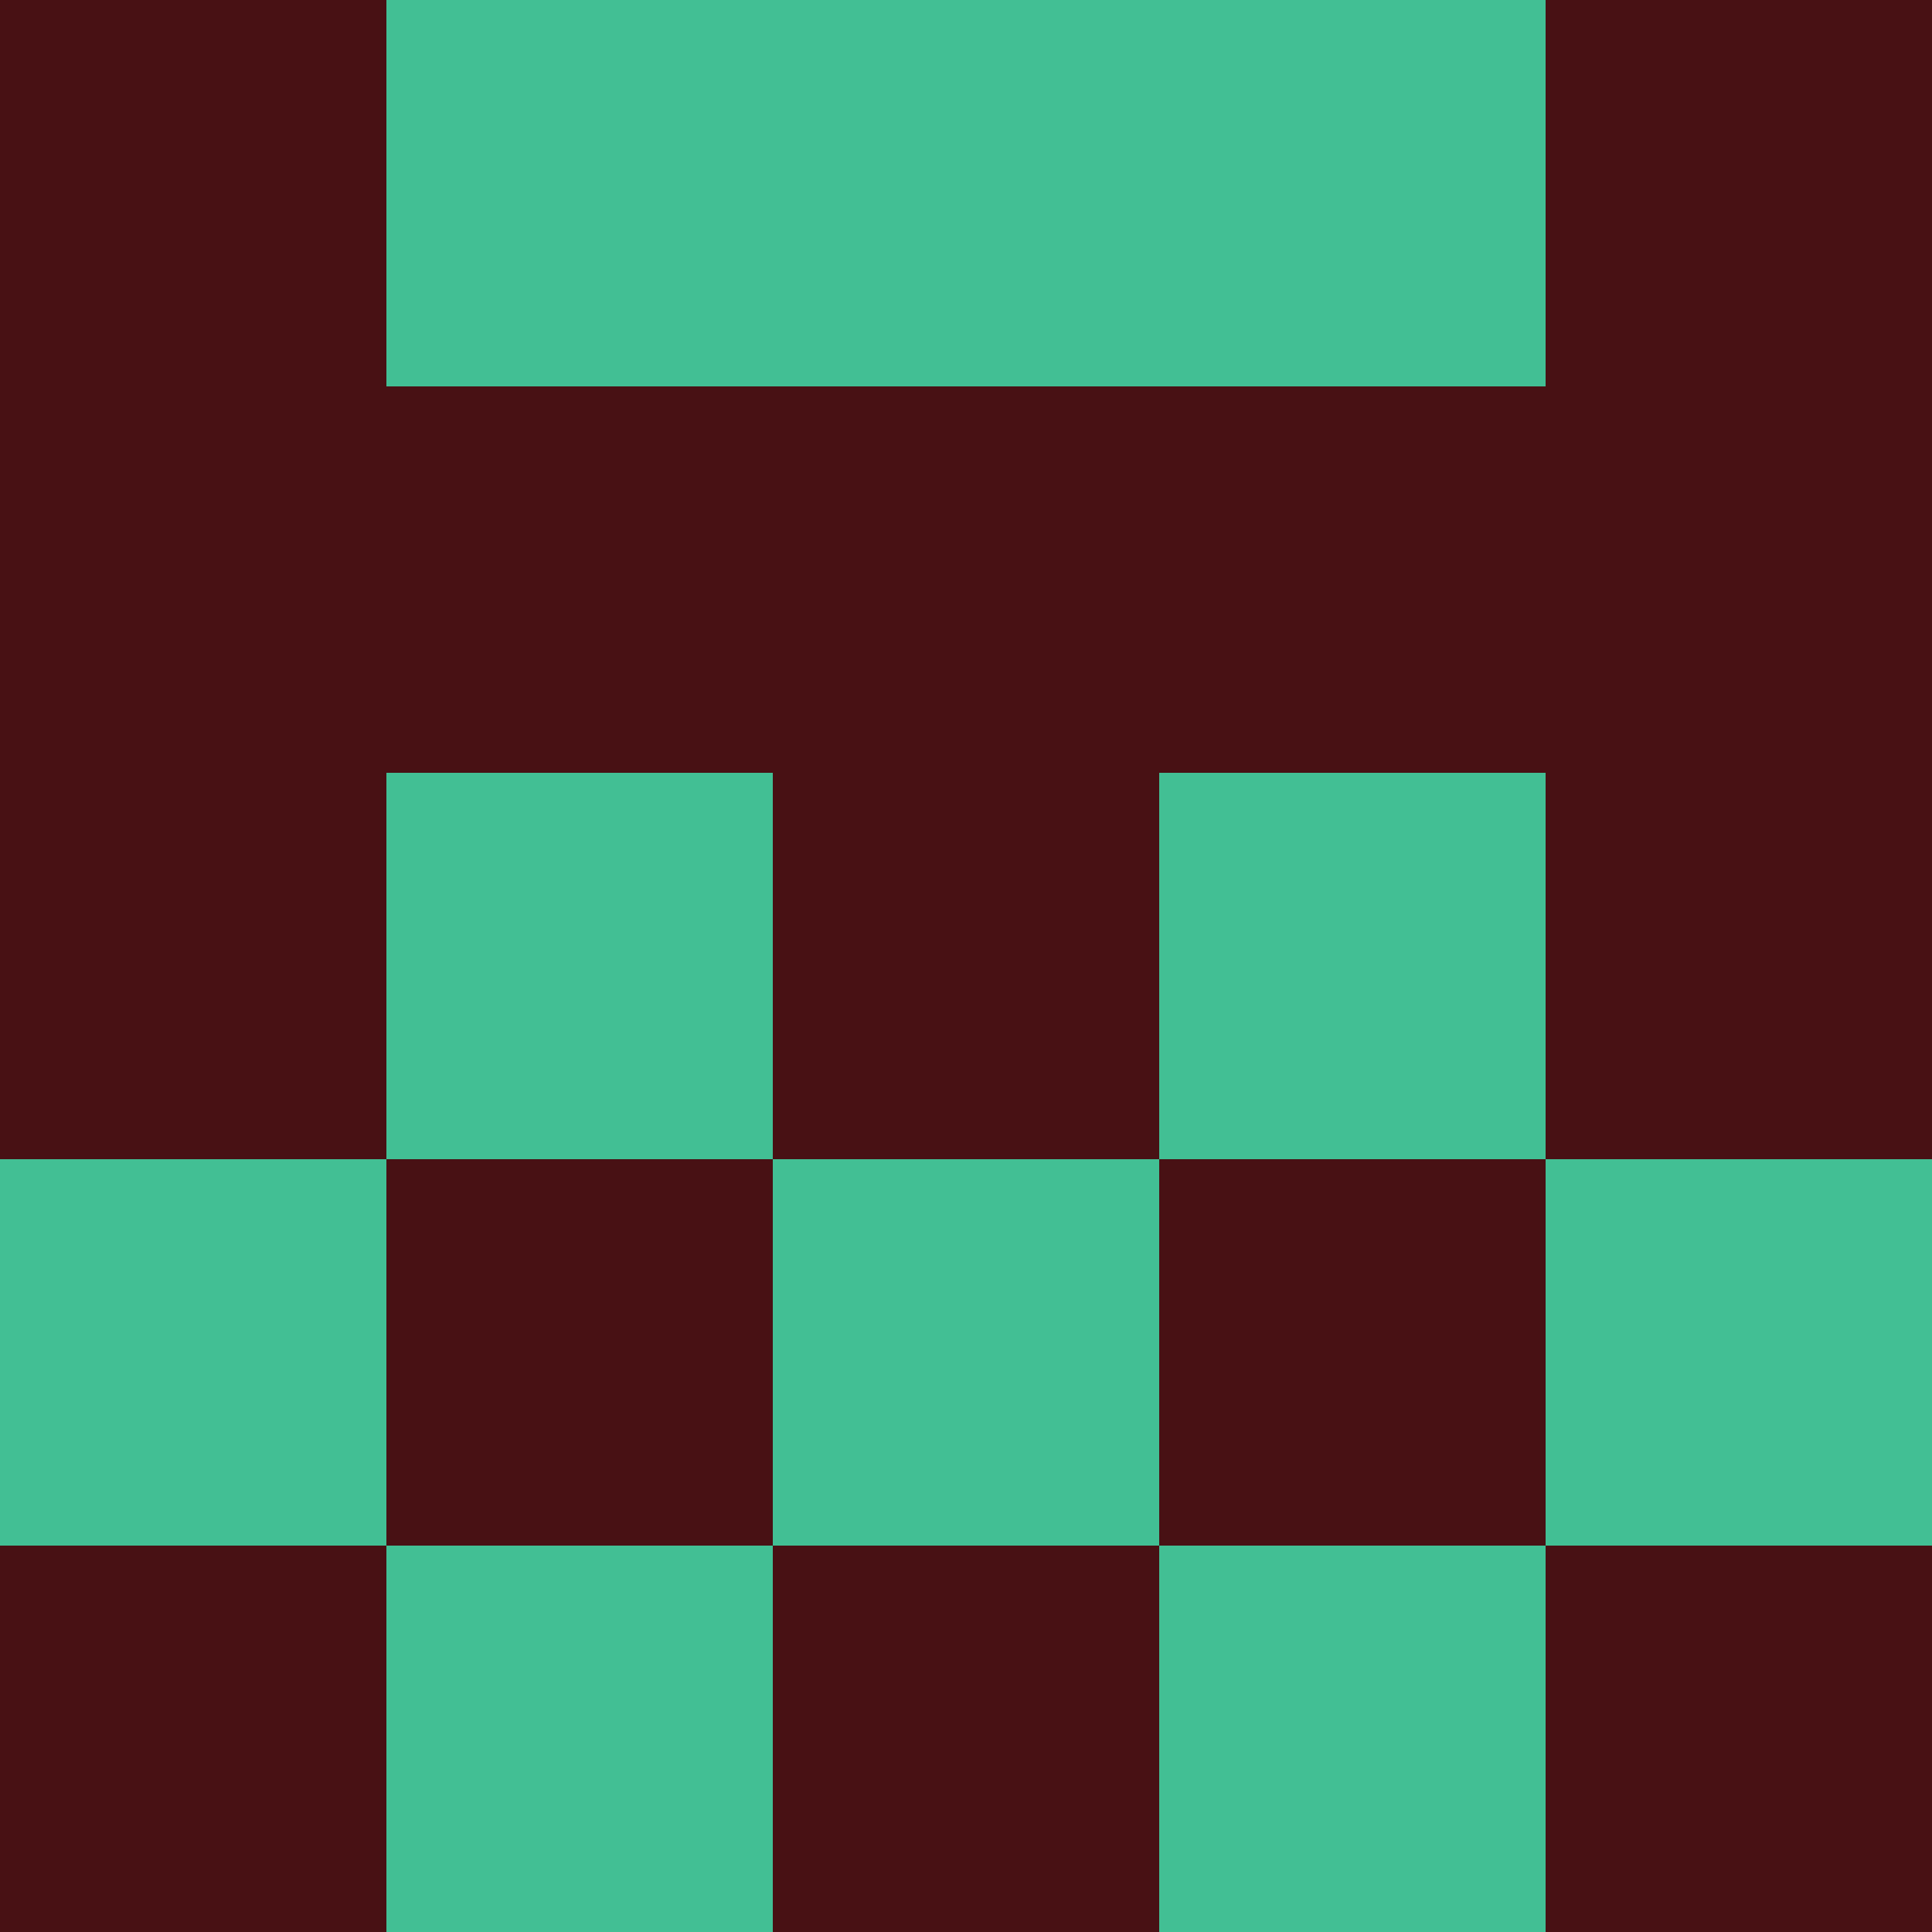 <?xml version="1.0" encoding="utf-8"?>
<!DOCTYPE svg PUBLIC "-//W3C//DTD SVG 20010904//EN"
        "http://www.w3.org/TR/2001/REC-SVG-20010904/DTD/svg10.dtd">

<svg viewBox="0 0 5 5"
     xmlns="http://www.w3.org/2000/svg"
     xmlns:xlink="http://www.w3.org/1999/xlink">

            <rect x ="0" y="0"
          width="1" height="1"
          fill="#481114"></rect>
        <rect x ="4" y="0"
          width="1" height="1"
          fill="#481114"></rect>
        <rect x ="1" y="0"
          width="1" height="1"
          fill="#42BF94"></rect>
        <rect x ="3" y="0"
          width="1" height="1"
          fill="#42BF94"></rect>
        <rect x ="2" y="0"
          width="1" height="1"
          fill="#42BF94"></rect>
                <rect x ="0" y="1"
          width="1" height="1"
          fill="#481114"></rect>
        <rect x ="4" y="1"
          width="1" height="1"
          fill="#481114"></rect>
        <rect x ="1" y="1"
          width="1" height="1"
          fill="#481114"></rect>
        <rect x ="3" y="1"
          width="1" height="1"
          fill="#481114"></rect>
        <rect x ="2" y="1"
          width="1" height="1"
          fill="#481114"></rect>
                <rect x ="0" y="2"
          width="1" height="1"
          fill="#481114"></rect>
        <rect x ="4" y="2"
          width="1" height="1"
          fill="#481114"></rect>
        <rect x ="1" y="2"
          width="1" height="1"
          fill="#42BF94"></rect>
        <rect x ="3" y="2"
          width="1" height="1"
          fill="#42BF94"></rect>
        <rect x ="2" y="2"
          width="1" height="1"
          fill="#481114"></rect>
                <rect x ="0" y="3"
          width="1" height="1"
          fill="#42BF94"></rect>
        <rect x ="4" y="3"
          width="1" height="1"
          fill="#42BF94"></rect>
        <rect x ="1" y="3"
          width="1" height="1"
          fill="#481114"></rect>
        <rect x ="3" y="3"
          width="1" height="1"
          fill="#481114"></rect>
        <rect x ="2" y="3"
          width="1" height="1"
          fill="#42BF94"></rect>
                <rect x ="0" y="4"
          width="1" height="1"
          fill="#481114"></rect>
        <rect x ="4" y="4"
          width="1" height="1"
          fill="#481114"></rect>
        <rect x ="1" y="4"
          width="1" height="1"
          fill="#42BF94"></rect>
        <rect x ="3" y="4"
          width="1" height="1"
          fill="#42BF94"></rect>
        <rect x ="2" y="4"
          width="1" height="1"
          fill="#481114"></rect>
        </svg>

